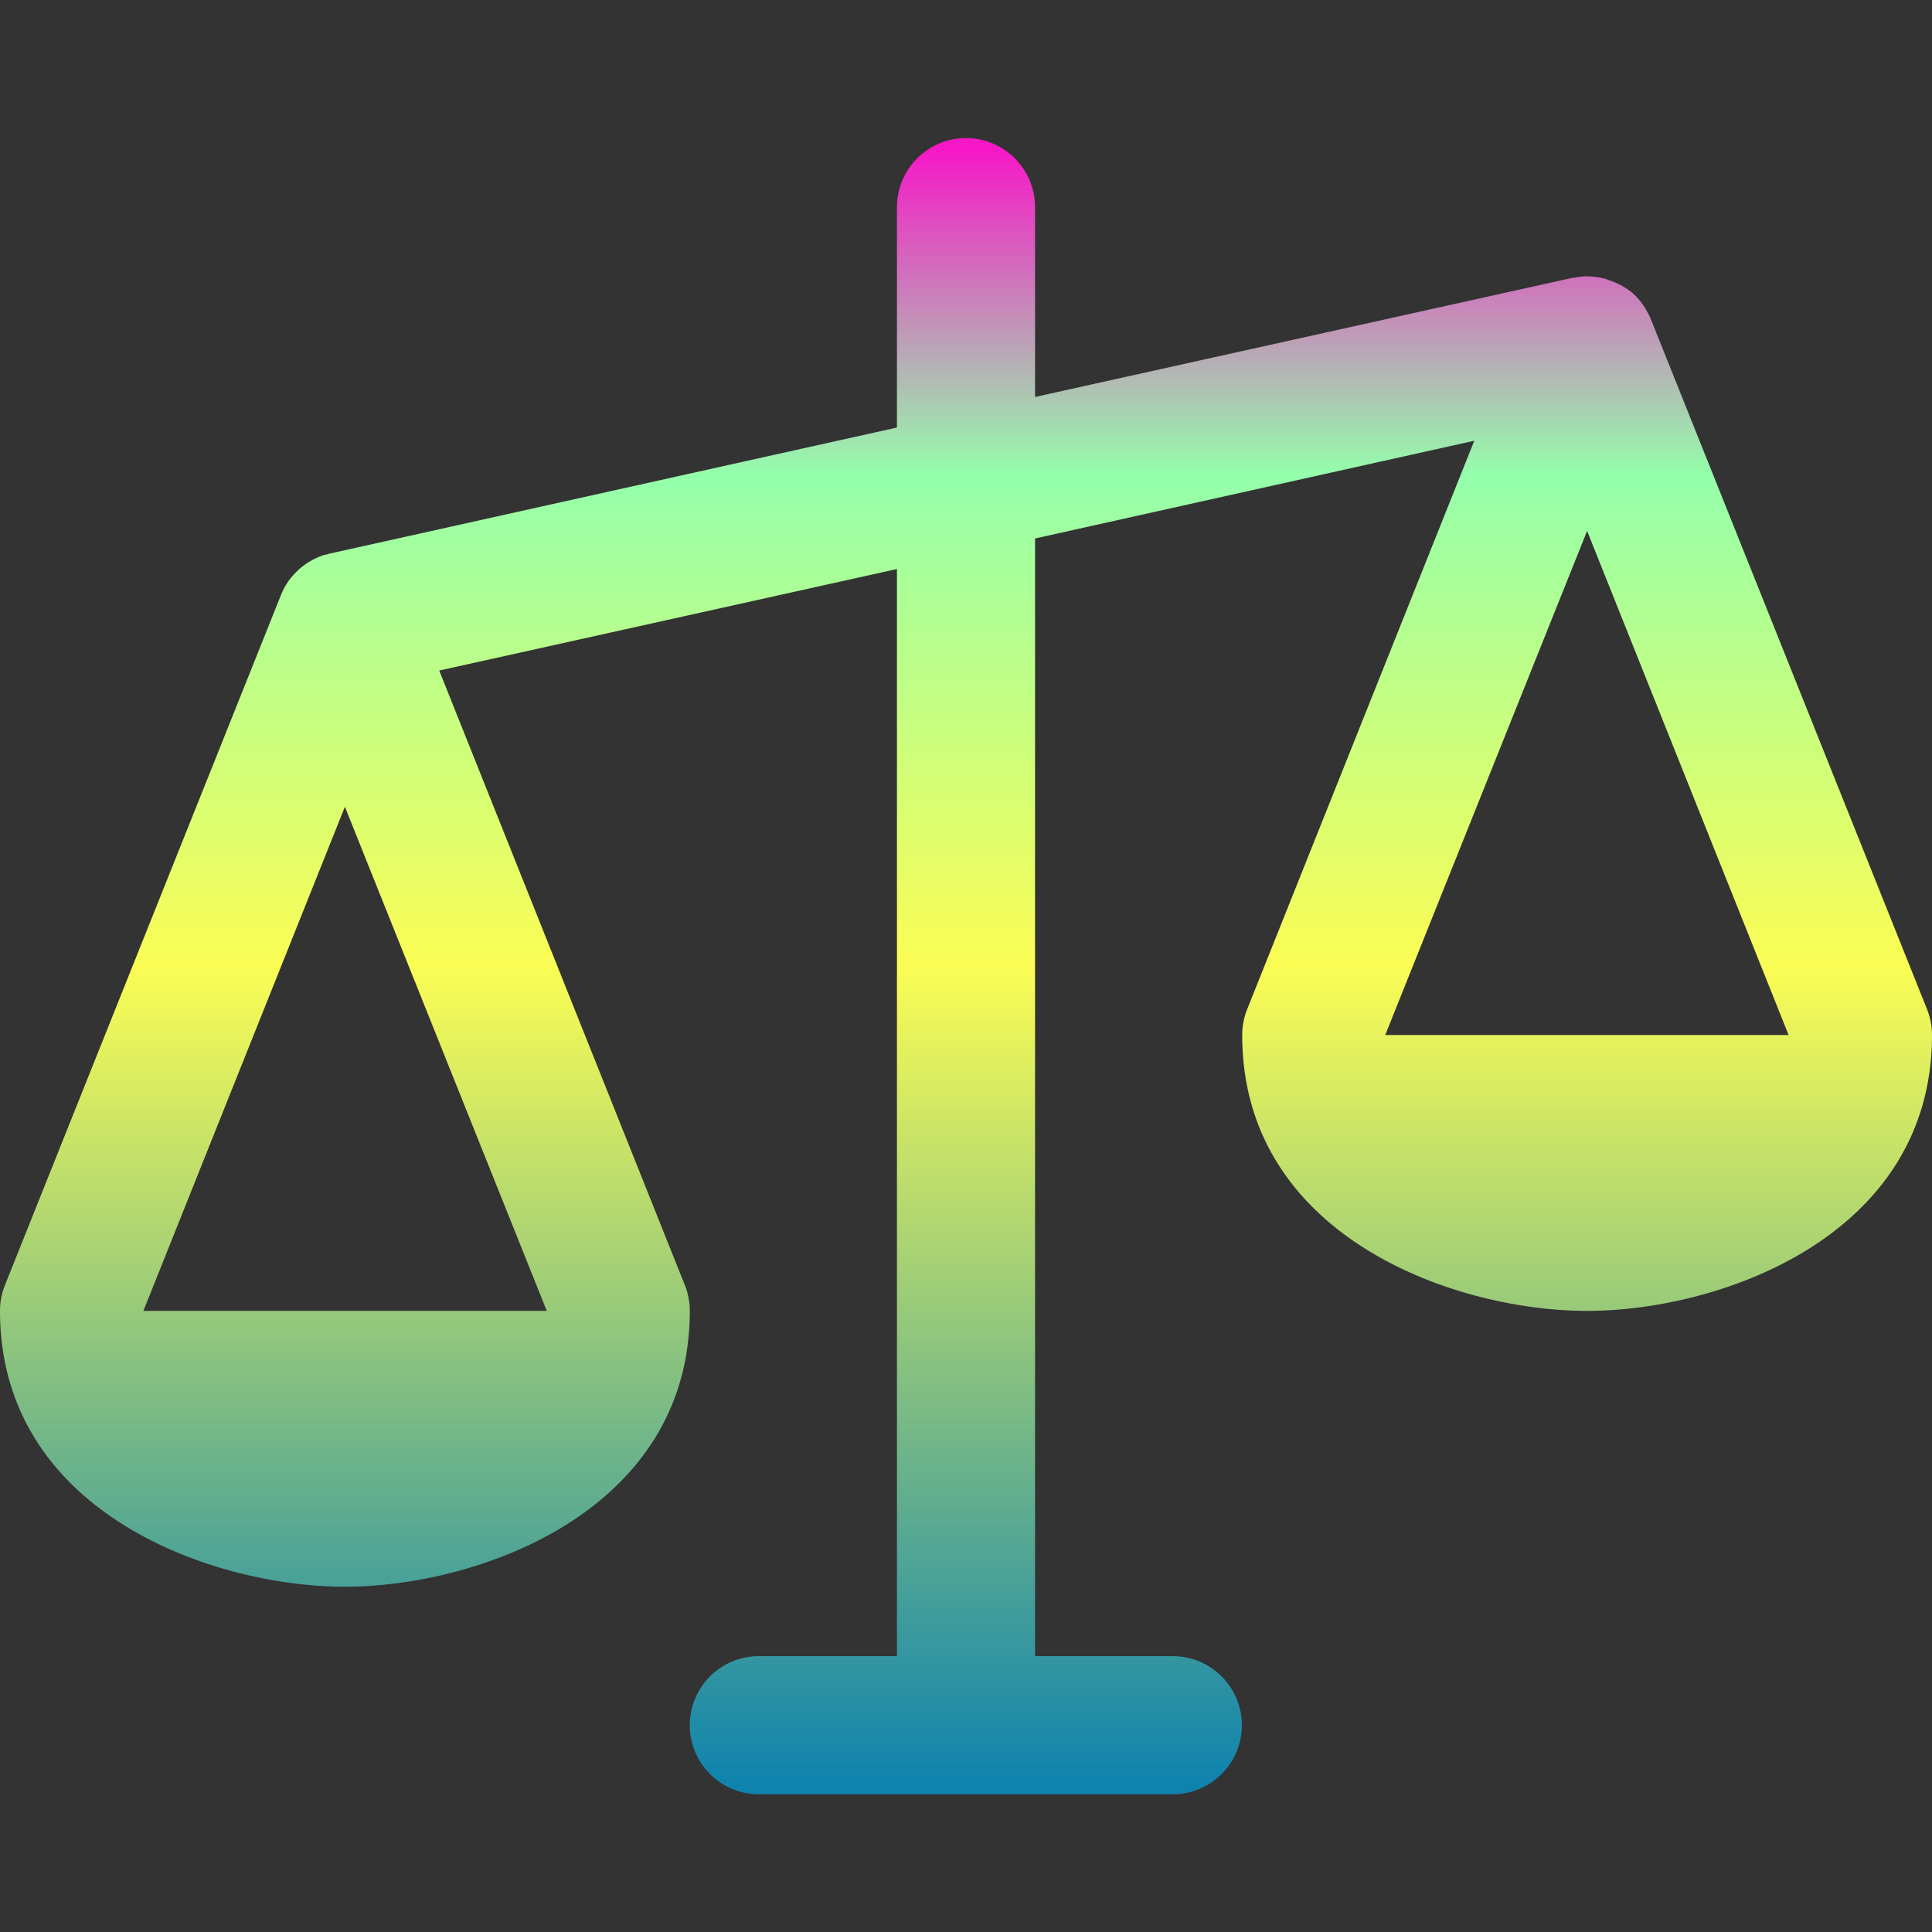 <?xml version="1.0" encoding="UTF-8" standalone="no"?>

<svg
   width="16"
   height="16"
   viewBox="0 0 5.12 5.12"
   id="covertall"
   version="1.1"
   xmlns="http://www.w3.org/2000/svg"
   xmlns:svg="http://www.w3.org/2000/svg"
   xmlns:rdf="http://www.w3.org/1999/02/22-rdf-syntax-ns#"
   xmlns:cc="http://creativecommons.org/ns#"
   xmlns:dc="http://purl.org/dc/elements/1.1/">
  <rect x="0" y="0" width="5.12" height="5.12" fill="#333333" stroke="none"/>
  <defs>
    <style id="current-color-scheme" type="text/css">
      .ColorScheme-Text { color: #0abdc6; } .ColorScheme-Highlight { color:#5294e2; }
    </style>
    <linearGradient id="arrongin" x1="0%" x2="0%" y1="0%" y2="100%">
      <stop offset="0%" style="stop-color:#dd9b44; stop-opacity:1"/>
      <stop offset="100%" style="stop-color:#ad6c16; stop-opacity:1"/>
    </linearGradient>
    <linearGradient id="aurora" x1="0%" x2="0%" y1="0%" y2="100%">
      <stop offset="0%" style="stop-color:#09D4DF; stop-opacity:1"/>
      <stop offset="100%" style="stop-color:#9269F4; stop-opacity:1"/>
    </linearGradient>
    <linearGradient id="cyberneon" x1="0%" x2="0%" y1="0%" y2="100%">
      <stop offset="0" style="stop-color:#0abdc6; stop-opacity:1"/>
      <stop offset="1" style="stop-color:#ea00d9; stop-opacity:1"/>
    </linearGradient>
    <linearGradient id="fitdance" x1="0%" x2="0%" y1="0%" y2="100%">
      <stop offset="0%" style="stop-color:#1AD6AB; stop-opacity:1"/>
      <stop offset="100%" style="stop-color:#329DB6; stop-opacity:1"/>
    </linearGradient>
    <linearGradient id="oomox" x1="0%" x2="0%" y1="0%" y2="100%">
      <stop offset="0%" style="stop-color:#0abdc6; stop-opacity:1"/>
      <stop offset="100%" style="stop-color:#b800ff; stop-opacity:1"/>
    </linearGradient>
    <linearGradient id="oomox-highlight" x1="0%" x2="0%" y1="0%" y2="100%">
      <stop style="stop-color:#41ff00;stop-opacity:1;" offset="0" id="stop9" />
      <stop style="stop-color:#e7ff00;stop-opacity:1;" offset="1" id="stop10" />
    </linearGradient>
    <linearGradient id="rainblue" x1="0%" x2="0%" y1="0%" y2="100%">
      <stop offset="0%" style="stop-color:#00F260; stop-opacity:1"/>
      <stop offset="100%" style="stop-color:#0575E6; stop-opacity:1"/>
    </linearGradient>
    <linearGradient id="sunrise" x1="0%" x2="0%" y1="0%" y2="100%">
      <stop offset="0%" style="stop-color: #FF8501; stop-opacity:1"/>
      <stop offset="100%" style="stop-color: #FFCB01; stop-opacity:1"/>
    </linearGradient>
    <linearGradient id="telinkrin" x1="0%" x2="0%" y1="0%" y2="100%">
      <stop offset="0%" style="stop-color: #b2ced6; stop-opacity:1"/>
      <stop offset="100%" style="stop-color: #6da5b7; stop-opacity:1"/>
    </linearGradient>
    <linearGradient id="60spsycho" x1="0%" x2="0%" y1="0%" y2="100%">
      <stop offset="0%" style="stop-color: #df5940; stop-opacity:1"/>
      <stop offset="25%" style="stop-color: #d8d15f; stop-opacity:1"/>
      <stop offset="50%" style="stop-color: #e9882a; stop-opacity:1"/>
      <stop offset="100%" style="stop-color: #279362; stop-opacity:1"/>
    </linearGradient>
    <linearGradient id="90ssummer" x1="0%" x2="0%" y1="0%" y2="100%">
      <stop offset="0%" style="stop-color: #f618c7; stop-opacity:1"/>
      <stop offset="20%" style="stop-color: #94ffab; stop-opacity:1"/>
      <stop offset="50%" style="stop-color: #fbfd54; stop-opacity:1"/>
      <stop offset="100%" style="stop-color: #0f83ae; stop-opacity:1"/>
    </linearGradient>
  </defs>
  <path
     d="M 5.107,2.675 4.375,0.846 c -2.789e-4,-7.0308e-4 -7.04e-4,-0.001 -9.943e-4,-0.002 a 0.182,0.182 0 0 0 -0.011,-0.022 c -3.337e-4,-5.5795e-4 -7.131e-4,-0.001 -0.001,-0.002 a 0.181,0.181 0 0 0 -0.013,-0.019 c -0.001,-0.001 -0.002,-0.003 -0.003,-0.004 a 0.182,0.182 0 0 0 -0.016,-0.017 c -0.001,-9.7097e-4 -0.002,-0.002 -0.003,-0.003 a 0.183,0.183 0 0 0 -0.016,-0.012 c -0.002,-0.001 -0.003,-0.002 -0.005,-0.003 a 0.187,0.187 0 0 0 -0.02,-0.011 c -0.002,-7.5909e-4 -0.003,-0.001 -0.005,-0.002 a 0.181,0.181 0 0 0 -0.019,-0.007 c -0.001,-4.912e-4 -0.003,-0.001 -0.004,-0.002 a 0.184,0.184 0 0 0 -0.023,-0.005 c -0.001,-2.3429e-4 -0.003,-3.7943e-4 -0.004,-5.9154e-4 a 0.182,0.182 0 0 0 -0.023,-0.002 c -7.125e-4,-2.3e-7 -0.001,-1.5657e-4 -0.002,-1.5657e-4 -2.789e-4,0 -5.463e-4,6.628e-5 -8.252e-4,6.628e-5 a 0.18,0.18 0 0 0 -0.024,0.002 c -0.002,2.7909e-4 -0.004,6.5851e-4 -0.006,0.001 -0.003,4.9098e-4 -0.006,8.0366e-4 -0.008,0.001 L 2.743,1.052 V 0.549 a 0.183,0.183 0 0 0 -0.366,0 V 1.133 l -1.503,0.334 c -0.004,8.371e-4 -0.007,0.002 -0.011,0.003 -0.002,4.571e-4 -0.003,8.146e-4 -0.005,0.001 a 0.182,0.182 0 0 0 -0.022,0.009 c -0.001,6.252e-4 -0.003,0.001 -0.004,0.002 a 0.181,0.181 0 0 0 -0.019,0.011 c -0.001,6.583e-4 -0.002,0.001 -0.003,0.002 a 0.182,0.182 0 0 0 -0.019,0.015 c -0.001,9.931e-4 -0.002,0.002 -0.003,0.003 a 0.185,0.185 0 0 0 -0.014,0.015 c -9.264e-4,0.001 -0.002,0.002 -0.003,0.003 a 0.183,0.183 0 0 0 -0.013,0.019 c -9.3714e-4,0.002 -0.002,0.003 -0.003,0.005 a 0.183,0.183 0 0 0 -0.01,0.021 c -1.0057e-4,2.567e-4 -2.5668e-4,4.688e-4 -3.5703e-4,7.255e-4 l -2.24e-4,5.691e-4 -3.2365e-4,7.925e-4 L 0.013,3.406 A 0.183,0.183 0 0 0 0,3.474 c 0,0.533 0.561,0.731 0.914,0.731 0.353,0 0.914,-0.199 0.914,-0.731 A 0.183,0.183 0 0 0 1.815,3.406 L 1.164,1.777 2.377,1.508 V 4.389 H 2.011 a 0.183,0.183 0 0 0 0,0.366 h 1.097 a 0.183,0.183 0 0 0 0,-0.366 H 2.743 V 1.427 L 3.907,1.168 3.305,2.675 a 0.183,0.183 0 0 0 -0.013,0.068 c 0,0.533 0.561,0.731 0.914,0.731 C 4.559,3.474 5.12,3.276 5.12,2.743 A 0.183,0.183 0 0 0 5.107,2.675 Z M 1.449,3.474 H 0.38 L 0.914,2.138 Z M 3.671,2.743 4.206,1.407 4.74,2.743 Z"
     id="path_scales"
     style="stroke-width:0.023;fill:url(#90ssummer)" />
</svg>
